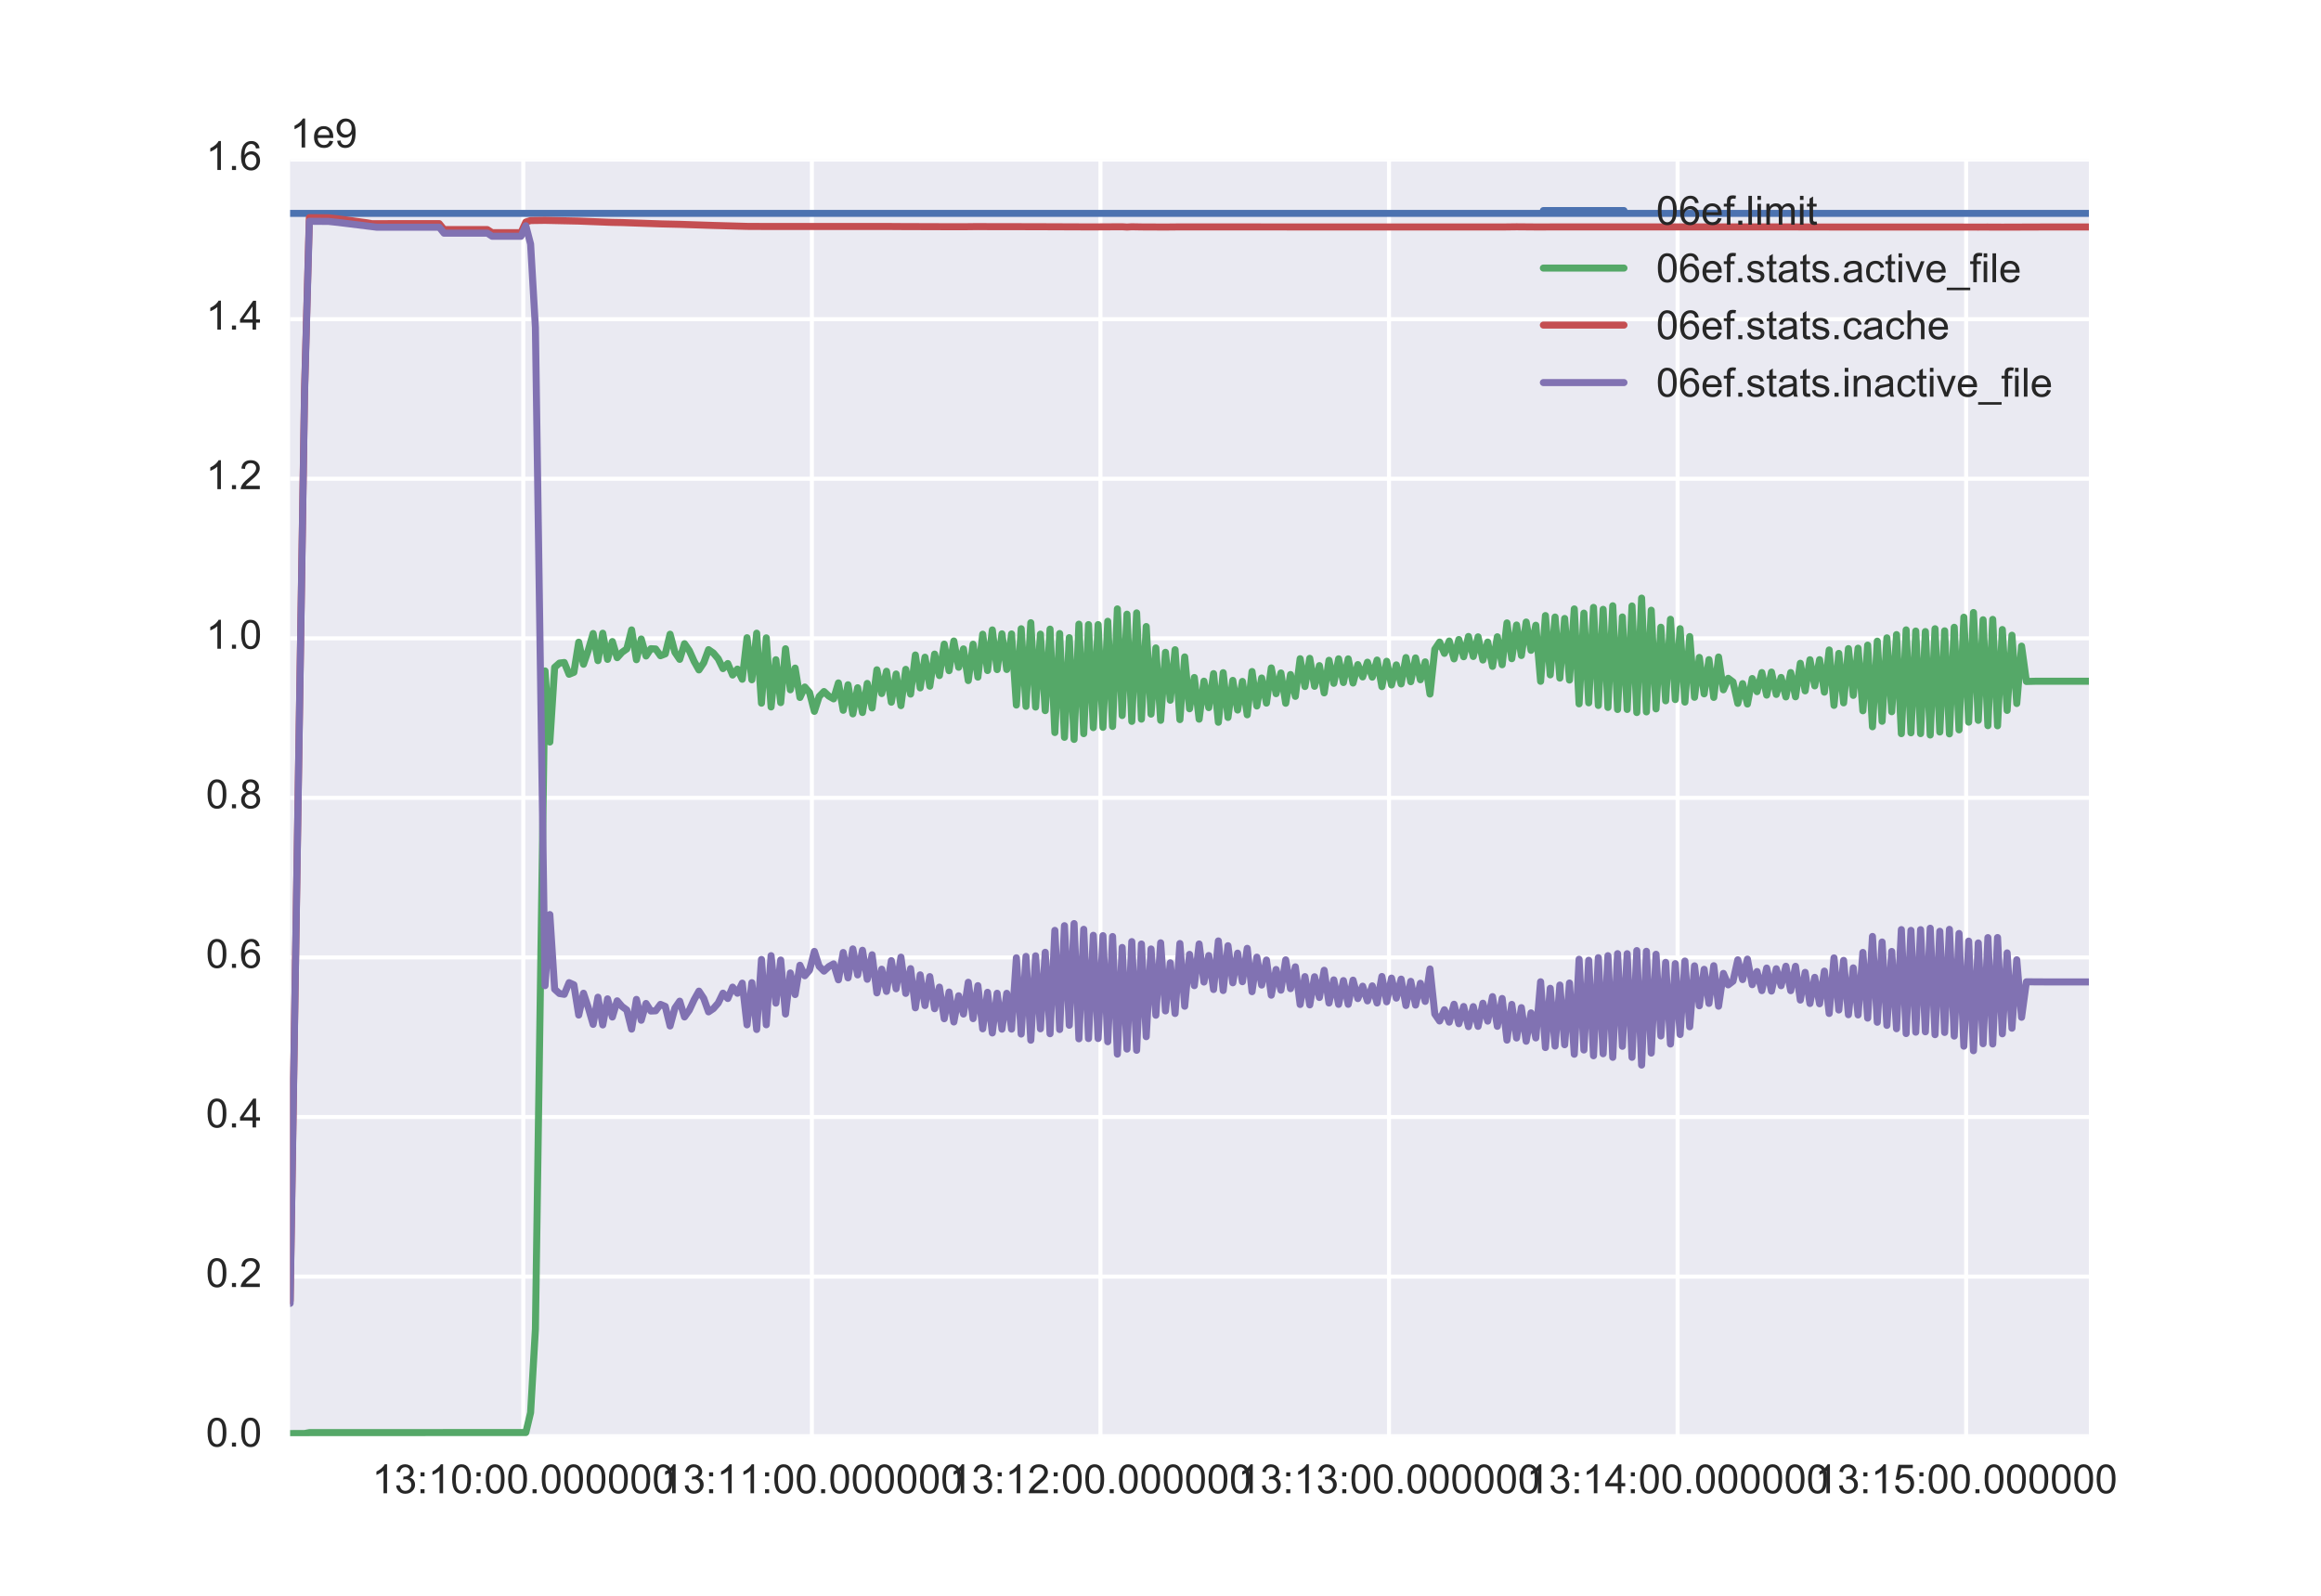 <?xml version="1.0" encoding="utf-8" standalone="no"?>
<!DOCTYPE svg PUBLIC "-//W3C//DTD SVG 1.1//EN"
  "http://www.w3.org/Graphics/SVG/1.1/DTD/svg11.dtd">
<!-- Created with matplotlib (http://matplotlib.org/) -->
<svg height="396pt" version="1.1" viewBox="0 0 576 396" width="576pt" xmlns="http://www.w3.org/2000/svg" xmlns:xlink="http://www.w3.org/1999/xlink">
 <defs>
  <style type="text/css">
*{stroke-linecap:butt;stroke-linejoin:round;stroke-miterlimit:100000;}
  </style>
 </defs>
 <g id="figure_1">
  <g id="patch_1">
   <path d="M 0 396 
L 576 396 
L 576 0 
L 0 0 
z
" style="fill:#ffffff;"/>
  </g>
  <g id="axes_1">
   <g id="patch_2">
    <path d="M 72 356.4 
L 518.4 356.4 
L 518.4 39.6 
L 72 39.6 
z
" style="fill:#eaeaf2;"/>
   </g>
   <g id="matplotlib.axis_1">
    <g id="xtick_1">
     <g id="line2d_1">
      <path clip-path="url(#p1fed82349c)" d="M 129.865 356.4 
L 129.865 39.6 
" style="fill:none;stroke:#ffffff;stroke-linecap:round;"/>
     </g>
     <g id="line2d_2">
      <defs>
       <path d="M 0 0 
L 0 0 
" id="m55f5eba842" style="stroke:#262626;"/>
      </defs>
      <g>
       <use style="fill:#262626;stroke:#262626;" x="129.865" xlink:href="#m55f5eba842" y="356.4"/>
      </g>
     </g>
     <g id="line2d_3">
      <g>
       <use style="fill:#262626;stroke:#262626;" x="129.865" xlink:href="#m55f5eba842" y="39.6"/>
      </g>
     </g>
     <g id="text_1">
      <!-- 13:10:00.000000 -->
      <defs>
       <path d="M 4.156 35.297 
Q 4.156 48 6.766 55.734 
Q 9.375 63.484 14.516 67.672 
Q 19.672 71.875 27.484 71.875 
Q 33.25 71.875 37.594 69.547 
Q 41.938 67.234 44.766 62.859 
Q 47.609 58.5 49.219 52.219 
Q 50.828 45.953 50.828 35.297 
Q 50.828 22.703 48.234 14.969 
Q 45.656 7.234 40.5 3 
Q 35.359 -1.219 27.484 -1.219 
Q 17.141 -1.219 11.234 6.203 
Q 4.156 15.141 4.156 35.297 
M 13.188 35.297 
Q 13.188 17.672 17.312 11.828 
Q 21.438 6 27.484 6 
Q 33.547 6 37.672 11.859 
Q 41.797 17.719 41.797 35.297 
Q 41.797 52.984 37.672 58.781 
Q 33.547 64.594 27.391 64.594 
Q 21.344 64.594 17.719 59.469 
Q 13.188 52.938 13.188 35.297 
" id="ArialMT-30"/>
       <path d="M 37.25 0 
L 28.469 0 
L 28.469 56 
Q 25.297 52.984 20.141 49.953 
Q 14.984 46.922 10.891 45.406 
L 10.891 53.906 
Q 18.266 57.375 23.781 62.297 
Q 29.297 67.234 31.594 71.875 
L 37.25 71.875 
z
" id="ArialMT-31"/>
       <path d="M 9.078 0 
L 9.078 10.016 
L 19.094 10.016 
L 19.094 0 
z
" id="ArialMT-2e"/>
       <path d="M 4.203 18.891 
L 12.984 20.062 
Q 14.5 12.594 18.141 9.297 
Q 21.781 6 27 6 
Q 33.203 6 37.469 10.297 
Q 41.75 14.594 41.75 20.953 
Q 41.75 27 37.797 30.922 
Q 33.844 34.859 27.734 34.859 
Q 25.25 34.859 21.531 33.891 
L 22.516 41.609 
Q 23.391 41.5 23.922 41.5 
Q 29.547 41.5 34.031 44.422 
Q 38.531 47.359 38.531 53.469 
Q 38.531 58.297 35.25 61.469 
Q 31.984 64.656 26.812 64.656 
Q 21.688 64.656 18.266 61.422 
Q 14.844 58.203 13.875 51.766 
L 5.078 53.328 
Q 6.688 62.156 12.391 67.016 
Q 18.109 71.875 26.609 71.875 
Q 32.469 71.875 37.391 69.359 
Q 42.328 66.844 44.938 62.5 
Q 47.562 58.156 47.562 53.266 
Q 47.562 48.641 45.062 44.828 
Q 42.578 41.016 37.703 38.766 
Q 44.047 37.312 47.562 32.688 
Q 51.078 28.078 51.078 21.141 
Q 51.078 11.766 44.234 5.25 
Q 37.406 -1.266 26.953 -1.266 
Q 17.531 -1.266 11.297 4.344 
Q 5.078 9.969 4.203 18.891 
" id="ArialMT-33"/>
       <path d="M 9.031 41.844 
L 9.031 51.859 
L 19.047 51.859 
L 19.047 41.844 
z
M 9.031 0 
L 9.031 10.016 
L 19.047 10.016 
L 19.047 0 
z
" id="ArialMT-3a"/>
      </defs>
      <g style="fill:#262626;" transform="translate(92.332 370.558)scale(0.1 -0.1)">
       <use xlink:href="#ArialMT-31"/>
       <use x="55.615" xlink:href="#ArialMT-33"/>
       <use x="111.23" xlink:href="#ArialMT-3a"/>
       <use x="139.014" xlink:href="#ArialMT-31"/>
       <use x="194.629" xlink:href="#ArialMT-30"/>
       <use x="250.244" xlink:href="#ArialMT-3a"/>
       <use x="278.027" xlink:href="#ArialMT-30"/>
       <use x="333.643" xlink:href="#ArialMT-30"/>
       <use x="389.258" xlink:href="#ArialMT-2e"/>
       <use x="417.041" xlink:href="#ArialMT-30"/>
       <use x="472.656" xlink:href="#ArialMT-30"/>
       <use x="528.271" xlink:href="#ArialMT-30"/>
       <use x="583.887" xlink:href="#ArialMT-30"/>
       <use x="639.502" xlink:href="#ArialMT-30"/>
       <use x="695.117" xlink:href="#ArialMT-30"/>
      </g>
     </g>
    </g>
    <g id="xtick_2">
     <g id="line2d_4">
      <path clip-path="url(#p1fed82349c)" d="M 201.48 356.4 
L 201.48 39.6 
" style="fill:none;stroke:#ffffff;stroke-linecap:round;"/>
     </g>
     <g id="line2d_5">
      <g>
       <use style="fill:#262626;stroke:#262626;" x="201.48" xlink:href="#m55f5eba842" y="356.4"/>
      </g>
     </g>
     <g id="line2d_6">
      <g>
       <use style="fill:#262626;stroke:#262626;" x="201.48" xlink:href="#m55f5eba842" y="39.6"/>
      </g>
     </g>
     <g id="text_2">
      <!-- 13:11:00.000000 -->
      <g style="fill:#262626;" transform="translate(163.952 370.558)scale(0.1 -0.1)">
       <use xlink:href="#ArialMT-31"/>
       <use x="55.615" xlink:href="#ArialMT-33"/>
       <use x="111.23" xlink:href="#ArialMT-3a"/>
       <use x="139.014" xlink:href="#ArialMT-31"/>
       <use x="194.52" xlink:href="#ArialMT-31"/>
       <use x="250.135" xlink:href="#ArialMT-3a"/>
       <use x="277.918" xlink:href="#ArialMT-30"/>
       <use x="333.533" xlink:href="#ArialMT-30"/>
       <use x="389.148" xlink:href="#ArialMT-2e"/>
       <use x="416.932" xlink:href="#ArialMT-30"/>
       <use x="472.547" xlink:href="#ArialMT-30"/>
       <use x="528.162" xlink:href="#ArialMT-30"/>
       <use x="583.777" xlink:href="#ArialMT-30"/>
       <use x="639.393" xlink:href="#ArialMT-30"/>
       <use x="695.008" xlink:href="#ArialMT-30"/>
      </g>
     </g>
    </g>
    <g id="xtick_3">
     <g id="line2d_7">
      <path clip-path="url(#p1fed82349c)" d="M 273.094 356.4 
L 273.094 39.6 
" style="fill:none;stroke:#ffffff;stroke-linecap:round;"/>
     </g>
     <g id="line2d_8">
      <g>
       <use style="fill:#262626;stroke:#262626;" x="273.094" xlink:href="#m55f5eba842" y="356.4"/>
      </g>
     </g>
     <g id="line2d_9">
      <g>
       <use style="fill:#262626;stroke:#262626;" x="273.094" xlink:href="#m55f5eba842" y="39.6"/>
      </g>
     </g>
     <g id="text_3">
      <!-- 13:12:00.000000 -->
      <defs>
       <path d="M 50.344 8.453 
L 50.344 0 
L 3.031 0 
Q 2.938 3.172 4.047 6.109 
Q 5.859 10.938 9.828 15.625 
Q 13.812 20.312 21.344 26.469 
Q 33.016 36.031 37.109 41.625 
Q 41.219 47.219 41.219 52.203 
Q 41.219 57.422 37.469 61 
Q 33.734 64.594 27.734 64.594 
Q 21.391 64.594 17.578 60.781 
Q 13.766 56.984 13.719 50.25 
L 4.688 51.172 
Q 5.609 61.281 11.656 66.578 
Q 17.719 71.875 27.938 71.875 
Q 38.234 71.875 44.234 66.156 
Q 50.25 60.453 50.25 52 
Q 50.25 47.703 48.484 43.547 
Q 46.734 39.406 42.656 34.812 
Q 38.578 30.219 29.109 22.219 
Q 21.188 15.578 18.938 13.203 
Q 16.703 10.844 15.234 8.453 
z
" id="ArialMT-32"/>
      </defs>
      <g style="fill:#262626;" transform="translate(235.562 370.558)scale(0.1 -0.1)">
       <use xlink:href="#ArialMT-31"/>
       <use x="55.615" xlink:href="#ArialMT-33"/>
       <use x="111.23" xlink:href="#ArialMT-3a"/>
       <use x="139.014" xlink:href="#ArialMT-31"/>
       <use x="194.629" xlink:href="#ArialMT-32"/>
       <use x="250.244" xlink:href="#ArialMT-3a"/>
       <use x="278.027" xlink:href="#ArialMT-30"/>
       <use x="333.643" xlink:href="#ArialMT-30"/>
       <use x="389.258" xlink:href="#ArialMT-2e"/>
       <use x="417.041" xlink:href="#ArialMT-30"/>
       <use x="472.656" xlink:href="#ArialMT-30"/>
       <use x="528.271" xlink:href="#ArialMT-30"/>
       <use x="583.887" xlink:href="#ArialMT-30"/>
       <use x="639.502" xlink:href="#ArialMT-30"/>
       <use x="695.117" xlink:href="#ArialMT-30"/>
      </g>
     </g>
    </g>
    <g id="xtick_4">
     <g id="line2d_10">
      <path clip-path="url(#p1fed82349c)" d="M 344.709 356.4 
L 344.709 39.6 
" style="fill:none;stroke:#ffffff;stroke-linecap:round;"/>
     </g>
     <g id="line2d_11">
      <g>
       <use style="fill:#262626;stroke:#262626;" x="344.709" xlink:href="#m55f5eba842" y="356.4"/>
      </g>
     </g>
     <g id="line2d_12">
      <g>
       <use style="fill:#262626;stroke:#262626;" x="344.709" xlink:href="#m55f5eba842" y="39.6"/>
      </g>
     </g>
     <g id="text_4">
      <!-- 13:13:00.000000 -->
      <g style="fill:#262626;" transform="translate(307.177 370.558)scale(0.1 -0.1)">
       <use xlink:href="#ArialMT-31"/>
       <use x="55.615" xlink:href="#ArialMT-33"/>
       <use x="111.23" xlink:href="#ArialMT-3a"/>
       <use x="139.014" xlink:href="#ArialMT-31"/>
       <use x="194.629" xlink:href="#ArialMT-33"/>
       <use x="250.244" xlink:href="#ArialMT-3a"/>
       <use x="278.027" xlink:href="#ArialMT-30"/>
       <use x="333.643" xlink:href="#ArialMT-30"/>
       <use x="389.258" xlink:href="#ArialMT-2e"/>
       <use x="417.041" xlink:href="#ArialMT-30"/>
       <use x="472.656" xlink:href="#ArialMT-30"/>
       <use x="528.271" xlink:href="#ArialMT-30"/>
       <use x="583.887" xlink:href="#ArialMT-30"/>
       <use x="639.502" xlink:href="#ArialMT-30"/>
       <use x="695.117" xlink:href="#ArialMT-30"/>
      </g>
     </g>
    </g>
    <g id="xtick_5">
     <g id="line2d_13">
      <path clip-path="url(#p1fed82349c)" d="M 416.324 356.4 
L 416.324 39.6 
" style="fill:none;stroke:#ffffff;stroke-linecap:round;"/>
     </g>
     <g id="line2d_14">
      <g>
       <use style="fill:#262626;stroke:#262626;" x="416.324" xlink:href="#m55f5eba842" y="356.4"/>
      </g>
     </g>
     <g id="line2d_15">
      <g>
       <use style="fill:#262626;stroke:#262626;" x="416.324" xlink:href="#m55f5eba842" y="39.6"/>
      </g>
     </g>
     <g id="text_5">
      <!-- 13:14:00.000000 -->
      <defs>
       <path d="M 32.328 0 
L 32.328 17.141 
L 1.266 17.141 
L 1.266 25.203 
L 33.938 71.578 
L 41.109 71.578 
L 41.109 25.203 
L 50.781 25.203 
L 50.781 17.141 
L 41.109 17.141 
L 41.109 0 
z
M 32.328 25.203 
L 32.328 57.469 
L 9.906 25.203 
z
" id="ArialMT-34"/>
      </defs>
      <g style="fill:#262626;" transform="translate(378.792 370.558)scale(0.1 -0.1)">
       <use xlink:href="#ArialMT-31"/>
       <use x="55.615" xlink:href="#ArialMT-33"/>
       <use x="111.23" xlink:href="#ArialMT-3a"/>
       <use x="139.014" xlink:href="#ArialMT-31"/>
       <use x="194.629" xlink:href="#ArialMT-34"/>
       <use x="250.244" xlink:href="#ArialMT-3a"/>
       <use x="278.027" xlink:href="#ArialMT-30"/>
       <use x="333.643" xlink:href="#ArialMT-30"/>
       <use x="389.258" xlink:href="#ArialMT-2e"/>
       <use x="417.041" xlink:href="#ArialMT-30"/>
       <use x="472.656" xlink:href="#ArialMT-30"/>
       <use x="528.271" xlink:href="#ArialMT-30"/>
       <use x="583.887" xlink:href="#ArialMT-30"/>
       <use x="639.502" xlink:href="#ArialMT-30"/>
       <use x="695.117" xlink:href="#ArialMT-30"/>
      </g>
     </g>
    </g>
    <g id="xtick_6">
     <g id="line2d_16">
      <path clip-path="url(#p1fed82349c)" d="M 487.939 356.4 
L 487.939 39.6 
" style="fill:none;stroke:#ffffff;stroke-linecap:round;"/>
     </g>
     <g id="line2d_17">
      <g>
       <use style="fill:#262626;stroke:#262626;" x="487.939" xlink:href="#m55f5eba842" y="356.4"/>
      </g>
     </g>
     <g id="line2d_18">
      <g>
       <use style="fill:#262626;stroke:#262626;" x="487.939" xlink:href="#m55f5eba842" y="39.6"/>
      </g>
     </g>
     <g id="text_6">
      <!-- 13:15:00.000000 -->
      <defs>
       <path d="M 4.156 18.75 
L 13.375 19.531 
Q 14.406 12.797 18.141 9.391 
Q 21.875 6 27.156 6 
Q 33.5 6 37.891 10.781 
Q 42.281 15.578 42.281 23.484 
Q 42.281 31 38.062 35.344 
Q 33.844 39.703 27 39.703 
Q 22.75 39.703 19.328 37.766 
Q 15.922 35.844 13.969 32.766 
L 5.719 33.844 
L 12.641 70.609 
L 48.25 70.609 
L 48.25 62.203 
L 19.672 62.203 
L 15.828 42.969 
Q 22.266 47.469 29.344 47.469 
Q 38.719 47.469 45.156 40.969 
Q 51.609 34.469 51.609 24.266 
Q 51.609 14.547 45.953 7.469 
Q 39.062 -1.219 27.156 -1.219 
Q 17.391 -1.219 11.203 4.25 
Q 5.031 9.719 4.156 18.75 
" id="ArialMT-35"/>
      </defs>
      <g style="fill:#262626;" transform="translate(450.407 370.558)scale(0.1 -0.1)">
       <use xlink:href="#ArialMT-31"/>
       <use x="55.615" xlink:href="#ArialMT-33"/>
       <use x="111.23" xlink:href="#ArialMT-3a"/>
       <use x="139.014" xlink:href="#ArialMT-31"/>
       <use x="194.629" xlink:href="#ArialMT-35"/>
       <use x="250.244" xlink:href="#ArialMT-3a"/>
       <use x="278.027" xlink:href="#ArialMT-30"/>
       <use x="333.643" xlink:href="#ArialMT-30"/>
       <use x="389.258" xlink:href="#ArialMT-2e"/>
       <use x="417.041" xlink:href="#ArialMT-30"/>
       <use x="472.656" xlink:href="#ArialMT-30"/>
       <use x="528.271" xlink:href="#ArialMT-30"/>
       <use x="583.887" xlink:href="#ArialMT-30"/>
       <use x="639.502" xlink:href="#ArialMT-30"/>
       <use x="695.117" xlink:href="#ArialMT-30"/>
      </g>
     </g>
    </g>
   </g>
   <g id="matplotlib.axis_2">
    <g id="ytick_1">
     <g id="line2d_19">
      <path clip-path="url(#p1fed82349c)" d="M 72 356.4 
L 518.4 356.4 
" style="fill:none;stroke:#ffffff;stroke-linecap:round;"/>
     </g>
     <g id="line2d_20">
      <g>
       <use style="fill:#262626;stroke:#262626;" x="72.0" xlink:href="#m55f5eba842" y="356.4"/>
      </g>
     </g>
     <g id="line2d_21">
      <g>
       <use style="fill:#262626;stroke:#262626;" x="518.4" xlink:href="#m55f5eba842" y="356.4"/>
      </g>
     </g>
     <g id="text_7">
      <!-- 0.0 -->
      <g style="fill:#262626;" transform="translate(51.1 358.985)scale(0.1 -0.1)">
       <use xlink:href="#ArialMT-30"/>
       <use x="55.615" xlink:href="#ArialMT-2e"/>
       <use x="83.398" xlink:href="#ArialMT-30"/>
      </g>
     </g>
    </g>
    <g id="ytick_2">
     <g id="line2d_22">
      <path clip-path="url(#p1fed82349c)" d="M 72 316.8 
L 518.4 316.8 
" style="fill:none;stroke:#ffffff;stroke-linecap:round;"/>
     </g>
     <g id="line2d_23">
      <g>
       <use style="fill:#262626;stroke:#262626;" x="72.0" xlink:href="#m55f5eba842" y="316.8"/>
      </g>
     </g>
     <g id="line2d_24">
      <g>
       <use style="fill:#262626;stroke:#262626;" x="518.4" xlink:href="#m55f5eba842" y="316.8"/>
      </g>
     </g>
     <g id="text_8">
      <!-- 0.2 -->
      <g style="fill:#262626;" transform="translate(51.1 319.385)scale(0.1 -0.1)">
       <use xlink:href="#ArialMT-30"/>
       <use x="55.615" xlink:href="#ArialMT-2e"/>
       <use x="83.398" xlink:href="#ArialMT-32"/>
      </g>
     </g>
    </g>
    <g id="ytick_3">
     <g id="line2d_25">
      <path clip-path="url(#p1fed82349c)" d="M 72 277.2 
L 518.4 277.2 
" style="fill:none;stroke:#ffffff;stroke-linecap:round;"/>
     </g>
     <g id="line2d_26">
      <g>
       <use style="fill:#262626;stroke:#262626;" x="72.0" xlink:href="#m55f5eba842" y="277.2"/>
      </g>
     </g>
     <g id="line2d_27">
      <g>
       <use style="fill:#262626;stroke:#262626;" x="518.4" xlink:href="#m55f5eba842" y="277.2"/>
      </g>
     </g>
     <g id="text_9">
      <!-- 0.4 -->
      <g style="fill:#262626;" transform="translate(51.1 279.785)scale(0.1 -0.1)">
       <use xlink:href="#ArialMT-30"/>
       <use x="55.615" xlink:href="#ArialMT-2e"/>
       <use x="83.398" xlink:href="#ArialMT-34"/>
      </g>
     </g>
    </g>
    <g id="ytick_4">
     <g id="line2d_28">
      <path clip-path="url(#p1fed82349c)" d="M 72 237.6 
L 518.4 237.6 
" style="fill:none;stroke:#ffffff;stroke-linecap:round;"/>
     </g>
     <g id="line2d_29">
      <g>
       <use style="fill:#262626;stroke:#262626;" x="72.0" xlink:href="#m55f5eba842" y="237.6"/>
      </g>
     </g>
     <g id="line2d_30">
      <g>
       <use style="fill:#262626;stroke:#262626;" x="518.4" xlink:href="#m55f5eba842" y="237.6"/>
      </g>
     </g>
     <g id="text_10">
      <!-- 0.6 -->
      <defs>
       <path d="M 49.75 54.047 
L 41.016 53.375 
Q 39.844 58.547 37.703 60.891 
Q 34.125 64.656 28.906 64.656 
Q 24.703 64.656 21.531 62.312 
Q 17.391 59.281 14.984 53.469 
Q 12.594 47.656 12.5 36.922 
Q 15.672 41.75 20.266 44.094 
Q 24.859 46.438 29.891 46.438 
Q 38.672 46.438 44.844 39.969 
Q 51.031 33.5 51.031 23.25 
Q 51.031 16.5 48.125 10.719 
Q 45.219 4.938 40.141 1.859 
Q 35.062 -1.219 28.609 -1.219 
Q 17.625 -1.219 10.688 6.859 
Q 3.766 14.938 3.766 33.5 
Q 3.766 54.25 11.422 63.672 
Q 18.109 71.875 29.438 71.875 
Q 37.891 71.875 43.281 67.141 
Q 48.688 62.406 49.75 54.047 
M 13.875 23.188 
Q 13.875 18.656 15.797 14.5 
Q 17.719 10.359 21.188 8.172 
Q 24.656 6 28.469 6 
Q 34.031 6 38.031 10.484 
Q 42.047 14.984 42.047 22.703 
Q 42.047 30.125 38.078 34.391 
Q 34.125 38.672 28.125 38.672 
Q 22.172 38.672 18.016 34.391 
Q 13.875 30.125 13.875 23.188 
" id="ArialMT-36"/>
      </defs>
      <g style="fill:#262626;" transform="translate(51.1 240.185)scale(0.1 -0.1)">
       <use xlink:href="#ArialMT-30"/>
       <use x="55.615" xlink:href="#ArialMT-2e"/>
       <use x="83.398" xlink:href="#ArialMT-36"/>
      </g>
     </g>
    </g>
    <g id="ytick_5">
     <g id="line2d_31">
      <path clip-path="url(#p1fed82349c)" d="M 72 198 
L 518.4 198 
" style="fill:none;stroke:#ffffff;stroke-linecap:round;"/>
     </g>
     <g id="line2d_32">
      <g>
       <use style="fill:#262626;stroke:#262626;" x="72.0" xlink:href="#m55f5eba842" y="198.0"/>
      </g>
     </g>
     <g id="line2d_33">
      <g>
       <use style="fill:#262626;stroke:#262626;" x="518.4" xlink:href="#m55f5eba842" y="198.0"/>
      </g>
     </g>
     <g id="text_11">
      <!-- 0.8 -->
      <defs>
       <path d="M 17.672 38.812 
Q 12.203 40.828 9.562 44.531 
Q 6.938 48.25 6.938 53.422 
Q 6.938 61.234 12.547 66.547 
Q 18.172 71.875 27.484 71.875 
Q 36.859 71.875 42.578 66.422 
Q 48.297 60.984 48.297 53.172 
Q 48.297 48.188 45.672 44.5 
Q 43.062 40.828 37.75 38.812 
Q 44.344 36.672 47.781 31.875 
Q 51.219 27.094 51.219 20.453 
Q 51.219 11.281 44.719 5.031 
Q 38.234 -1.219 27.641 -1.219 
Q 17.047 -1.219 10.547 5.047 
Q 4.047 11.328 4.047 20.703 
Q 4.047 27.688 7.594 32.391 
Q 11.141 37.109 17.672 38.812 
M 15.922 53.719 
Q 15.922 48.641 19.188 45.406 
Q 22.469 42.188 27.688 42.188 
Q 32.766 42.188 36.016 45.375 
Q 39.266 48.578 39.266 53.219 
Q 39.266 58.062 35.906 61.359 
Q 32.562 64.656 27.594 64.656 
Q 22.562 64.656 19.234 61.422 
Q 15.922 58.203 15.922 53.719 
M 13.094 20.656 
Q 13.094 16.891 14.875 13.375 
Q 16.656 9.859 20.172 7.922 
Q 23.688 6 27.734 6 
Q 34.031 6 38.125 10.047 
Q 42.234 14.109 42.234 20.359 
Q 42.234 26.703 38.016 30.859 
Q 33.797 35.016 27.438 35.016 
Q 21.234 35.016 17.156 30.906 
Q 13.094 26.812 13.094 20.656 
" id="ArialMT-38"/>
      </defs>
      <g style="fill:#262626;" transform="translate(51.1 200.585)scale(0.1 -0.1)">
       <use xlink:href="#ArialMT-30"/>
       <use x="55.615" xlink:href="#ArialMT-2e"/>
       <use x="83.398" xlink:href="#ArialMT-38"/>
      </g>
     </g>
    </g>
    <g id="ytick_6">
     <g id="line2d_34">
      <path clip-path="url(#p1fed82349c)" d="M 72 158.4 
L 518.4 158.4 
" style="fill:none;stroke:#ffffff;stroke-linecap:round;"/>
     </g>
     <g id="line2d_35">
      <g>
       <use style="fill:#262626;stroke:#262626;" x="72.0" xlink:href="#m55f5eba842" y="158.4"/>
      </g>
     </g>
     <g id="line2d_36">
      <g>
       <use style="fill:#262626;stroke:#262626;" x="518.4" xlink:href="#m55f5eba842" y="158.4"/>
      </g>
     </g>
     <g id="text_12">
      <!-- 1.0 -->
      <g style="fill:#262626;" transform="translate(51.1 160.985)scale(0.1 -0.1)">
       <use xlink:href="#ArialMT-31"/>
       <use x="55.615" xlink:href="#ArialMT-2e"/>
       <use x="83.398" xlink:href="#ArialMT-30"/>
      </g>
     </g>
    </g>
    <g id="ytick_7">
     <g id="line2d_37">
      <path clip-path="url(#p1fed82349c)" d="M 72 118.8 
L 518.4 118.8 
" style="fill:none;stroke:#ffffff;stroke-linecap:round;"/>
     </g>
     <g id="line2d_38">
      <g>
       <use style="fill:#262626;stroke:#262626;" x="72.0" xlink:href="#m55f5eba842" y="118.8"/>
      </g>
     </g>
     <g id="line2d_39">
      <g>
       <use style="fill:#262626;stroke:#262626;" x="518.4" xlink:href="#m55f5eba842" y="118.8"/>
      </g>
     </g>
     <g id="text_13">
      <!-- 1.2 -->
      <g style="fill:#262626;" transform="translate(51.1 121.385)scale(0.1 -0.1)">
       <use xlink:href="#ArialMT-31"/>
       <use x="55.615" xlink:href="#ArialMT-2e"/>
       <use x="83.398" xlink:href="#ArialMT-32"/>
      </g>
     </g>
    </g>
    <g id="ytick_8">
     <g id="line2d_40">
      <path clip-path="url(#p1fed82349c)" d="M 72 79.2 
L 518.4 79.2 
" style="fill:none;stroke:#ffffff;stroke-linecap:round;"/>
     </g>
     <g id="line2d_41">
      <g>
       <use style="fill:#262626;stroke:#262626;" x="72.0" xlink:href="#m55f5eba842" y="79.2"/>
      </g>
     </g>
     <g id="line2d_42">
      <g>
       <use style="fill:#262626;stroke:#262626;" x="518.4" xlink:href="#m55f5eba842" y="79.2"/>
      </g>
     </g>
     <g id="text_14">
      <!-- 1.4 -->
      <g style="fill:#262626;" transform="translate(51.1 81.785)scale(0.1 -0.1)">
       <use xlink:href="#ArialMT-31"/>
       <use x="55.615" xlink:href="#ArialMT-2e"/>
       <use x="83.398" xlink:href="#ArialMT-34"/>
      </g>
     </g>
    </g>
    <g id="ytick_9">
     <g id="line2d_43">
      <path clip-path="url(#p1fed82349c)" d="M 72 39.6 
L 518.4 39.6 
" style="fill:none;stroke:#ffffff;stroke-linecap:round;"/>
     </g>
     <g id="line2d_44">
      <g>
       <use style="fill:#262626;stroke:#262626;" x="72.0" xlink:href="#m55f5eba842" y="39.6"/>
      </g>
     </g>
     <g id="line2d_45">
      <g>
       <use style="fill:#262626;stroke:#262626;" x="518.4" xlink:href="#m55f5eba842" y="39.6"/>
      </g>
     </g>
     <g id="text_15">
      <!-- 1.6 -->
      <g style="fill:#262626;" transform="translate(51.1 42.185)scale(0.1 -0.1)">
       <use xlink:href="#ArialMT-31"/>
       <use x="55.615" xlink:href="#ArialMT-2e"/>
       <use x="83.398" xlink:href="#ArialMT-36"/>
      </g>
     </g>
    </g>
    <g id="text_16">
     <!-- 1e9 -->
     <defs>
      <path d="M 5.469 16.547 
L 13.922 17.328 
Q 14.984 11.375 18.016 8.688 
Q 21.047 6 25.781 6 
Q 29.828 6 32.875 7.859 
Q 35.938 9.719 37.891 12.812 
Q 39.844 15.922 41.156 21.188 
Q 42.484 26.469 42.484 31.938 
Q 42.484 32.516 42.438 33.688 
Q 39.797 29.5 35.234 26.875 
Q 30.672 24.266 25.344 24.266 
Q 16.453 24.266 10.297 30.703 
Q 4.156 37.156 4.156 47.703 
Q 4.156 58.594 10.578 65.234 
Q 17 71.875 26.656 71.875 
Q 33.641 71.875 39.422 68.109 
Q 45.219 64.359 48.219 57.391 
Q 51.219 50.438 51.219 37.25 
Q 51.219 23.531 48.234 15.406 
Q 45.266 7.281 39.375 3.031 
Q 33.5 -1.219 25.594 -1.219 
Q 17.188 -1.219 11.859 3.438 
Q 6.547 8.109 5.469 16.547 
M 41.453 48.141 
Q 41.453 55.719 37.422 60.156 
Q 33.406 64.594 27.734 64.594 
Q 21.875 64.594 17.531 59.812 
Q 13.188 55.031 13.188 47.406 
Q 13.188 40.578 17.312 36.297 
Q 21.438 32.031 27.484 32.031 
Q 33.594 32.031 37.516 36.297 
Q 41.453 40.578 41.453 48.141 
" id="ArialMT-39"/>
      <path d="M 42.094 16.703 
L 51.172 15.578 
Q 49.031 7.625 43.219 3.219 
Q 37.406 -1.172 28.375 -1.172 
Q 17 -1.172 10.328 5.828 
Q 3.656 12.844 3.656 25.484 
Q 3.656 38.578 10.391 45.797 
Q 17.141 53.031 27.875 53.031 
Q 38.281 53.031 44.875 45.953 
Q 51.469 38.875 51.469 26.031 
Q 51.469 25.25 51.422 23.688 
L 12.75 23.688 
Q 13.234 15.141 17.578 10.594 
Q 21.922 6.062 28.422 6.062 
Q 33.25 6.062 36.672 8.594 
Q 40.094 11.141 42.094 16.703 
M 13.234 30.906 
L 42.188 30.906 
Q 41.609 37.453 38.875 40.719 
Q 34.672 45.797 27.984 45.797 
Q 21.922 45.797 17.797 41.75 
Q 13.672 37.703 13.234 30.906 
" id="ArialMT-65"/>
     </defs>
     <g style="fill:#262626;" transform="translate(72.0 36.6)scale(0.1 -0.1)">
      <use xlink:href="#ArialMT-31"/>
      <use x="55.615" xlink:href="#ArialMT-65"/>
      <use x="111.23" xlink:href="#ArialMT-39"/>
     </g>
    </g>
   </g>
   <g id="line2d_46">
    <path clip-path="url(#p1fed82349c)" d="M 72 52.953 
L 518.4 52.953 
L 518.4 52.953 
" style="fill:none;stroke:#4c72b0;stroke-linecap:round;stroke-width:1.75;"/>
   </g>
   <g id="line2d_47">
    <path clip-path="url(#p1fed82349c)" d="M 72 355.746 
L 75.581 355.739 
L 76.774 355.51 
L 130.491 355.492 
L 131.679 350.556 
L 132.873 329.788 
L 135.26 166.494 
L 136.454 184.139 
L 137.647 165.608 
L 138.841 164.55 
L 140.034 164.402 
L 141.228 167.327 
L 142.421 166.841 
L 143.621 159.366 
L 144.809 164.841 
L 146.002 161.329 
L 147.196 157.21 
L 148.389 163.945 
L 149.583 157.137 
L 150.777 163.632 
L 151.97 159.209 
L 153.164 163.208 
L 154.357 161.875 
L 155.551 161.031 
L 156.744 156.314 
L 157.944 163.712 
L 159.132 158.573 
L 160.325 162.795 
L 161.519 160.98 
L 162.712 161.047 
L 163.906 162.725 
L 165.099 162.265 
L 166.293 157.384 
L 167.487 161.855 
L 168.68 163.625 
L 169.874 159.737 
L 171.067 161.453 
L 172.261 164.123 
L 173.455 166.249 
L 174.649 164.468 
L 175.842 161.215 
L 177.035 162.054 
L 178.235 163.481 
L 179.422 165.924 
L 180.616 164.654 
L 181.81 167.515 
L 183.003 166.042 
L 184.203 168.562 
L 185.39 158.255 
L 186.584 168.692 
L 187.784 157.131 
L 188.971 174.501 
L 190.165 158.286 
L 191.358 175.441 
L 192.552 163.714 
L 193.745 174.363 
L 194.939 160.993 
L 196.133 171.177 
L 197.326 165.792 
L 198.52 173.083 
L 199.719 170.488 
L 200.907 171.859 
L 202.101 176.528 
L 203.294 172.83 
L 204.488 171.609 
L 205.681 172.736 
L 206.875 173.431 
L 208.068 169.473 
L 209.262 176.266 
L 210.456 169.931 
L 211.649 177.157 
L 212.843 170.666 
L 214.036 176.818 
L 215.23 169.597 
L 216.424 175.69 
L 217.617 166.214 
L 218.811 172.11 
L 220.004 166.583 
L 221.198 174.26 
L 222.391 167.257 
L 223.585 175.106 
L 224.779 166.103 
L 225.978 172.251 
L 227.166 162.541 
L 228.359 170.708 
L 229.553 163.091 
L 230.746 170.282 
L 231.94 162.314 
L 233.134 167.643 
L 234.327 159.841 
L 235.527 166.439 
L 236.714 159.069 
L 237.908 165.591 
L 239.102 161.031 
L 240.295 168.887 
L 241.489 159.864 
L 242.682 168.035 
L 243.876 157.384 
L 245.075 166.399 
L 246.263 156.319 
L 247.457 166.165 
L 248.65 157.289 
L 249.844 166.136 
L 251.037 157.315 
L 252.231 174.964 
L 253.425 156.026 
L 254.618 175.301 
L 255.812 154.533 
L 257.005 175.463 
L 258.199 157.362 
L 259.393 176.347 
L 260.586 156.126 
L 261.78 181.783 
L 262.973 157.217 
L 264.167 182.972 
L 265.36 158.239 
L 266.554 183.49 
L 267.748 154.889 
L 268.947 182.063 
L 270.135 154.999 
L 271.328 180.572 
L 272.522 154.995 
L 273.718 180.495 
L 274.909 154.175 
L 276.103 180.275 
L 277.296 151.105 
L 278.49 177.557 
L 279.683 152.412 
L 280.877 179.016 
L 282.078 152.096 
L 283.264 178.463 
L 284.458 155.477 
L 285.651 177.218 
L 286.845 160.789 
L 288.038 178.754 
L 289.232 161.875 
L 290.426 173.768 
L 291.619 161.232 
L 292.813 178.574 
L 294.006 163.018 
L 295.206 175.89 
L 296.393 168.125 
L 297.587 178.468 
L 298.781 169.037 
L 299.974 175.604 
L 301.168 167.165 
L 302.361 179.237 
L 303.555 166.929 
L 304.749 178.041 
L 305.942 168.841 
L 307.136 176.205 
L 308.329 169.099 
L 309.523 177.387 
L 310.717 166.644 
L 311.91 175.2 
L 313.104 168.249 
L 314.297 174.487 
L 315.491 165.75 
L 316.684 172.143 
L 317.884 167 
L 319.072 174.519 
L 320.265 167.391 
L 321.465 172.805 
L 322.652 163.464 
L 323.846 170.365 
L 325.04 163.374 
L 326.233 170.307 
L 327.433 165.179 
L 328.62 171.941 
L 329.814 163.858 
L 331.007 169.575 
L 332.201 163.491 
L 333.395 169.377 
L 334.588 163.506 
L 335.782 169.5 
L 336.975 164.923 
L 338.169 167.989 
L 339.362 164.327 
L 340.556 168.043 
L 341.75 163.794 
L 342.943 170.39 
L 344.137 164.101 
L 345.33 169.982 
L 346.524 164.996 
L 347.718 169.72 
L 348.911 163.178 
L 350.105 169.177 
L 351.298 163.268 
L 352.498 168.685 
L 353.692 164.241 
L 354.879 172.235 
L 356.073 161.118 
L 357.266 159.337 
L 358.46 162.141 
L 359.653 159.077 
L 360.847 163.508 
L 362.041 158.692 
L 363.234 162.979 
L 364.428 157.941 
L 365.621 162.911 
L 366.815 158.036 
L 368.009 163.792 
L 369.202 159.331 
L 370.396 165.371 
L 371.589 158.019 
L 372.789 164.958 
L 373.982 154.58 
L 375.176 163.463 
L 376.364 155.095 
L 377.557 162.67 
L 378.751 154.36 
L 379.953 161.381 
L 381.138 155.155 
L 382.331 169.075 
L 383.525 152.757 
L 384.719 167.474 
L 385.918 153.122 
L 387.106 168.274 
L 388.299 153.477 
L 389.493 168.762 
L 390.687 151.109 
L 391.88 174.664 
L 393.074 152.152 
L 394.267 174.413 
L 395.461 150.731 
L 396.654 175.066 
L 397.848 151.208 
L 399.042 175.553 
L 400.235 150.328 
L 401.429 176.065 
L 402.622 153.101 
L 403.816 176.055 
L 405.01 150.376 
L 406.203 176.823 
L 407.397 148.426 
L 408.59 176.66 
L 409.784 151.432 
L 410.977 175.912 
L 412.171 155.646 
L 413.365 173.913 
L 414.558 153.68 
L 415.752 173.605 
L 416.945 156.015 
L 418.139 174.23 
L 419.333 157.966 
L 420.526 173.038 
L 421.72 163.142 
L 422.913 172.19 
L 424.107 163.696 
L 425.3 173.065 
L 426.494 163.04 
L 427.688 171.179 
L 428.881 168.323 
L 430.075 169.23 
L 431.268 174.544 
L 432.462 169.648 
L 433.656 174.713 
L 434.849 168.379 
L 436.043 171.639 
L 437.236 166.901 
L 438.436 172.503 
L 439.623 166.78 
L 440.817 172.327 
L 442.011 168.114 
L 443.204 172.948 
L 444.398 166.9 
L 445.591 172.917 
L 446.785 164.593 
L 447.979 171.443 
L 449.172 163.713 
L 450.366 170.205 
L 451.559 163.696 
L 452.753 171.759 
L 453.946 161.291 
L 455.14 175.042 
L 456.334 162.14 
L 457.527 174.42 
L 458.721 160.96 
L 459.921 172.562 
L 461.114 160.856 
L 462.308 176.389 
L 463.495 160.092 
L 464.689 180.353 
L 465.882 159.112 
L 467.076 178.993 
L 468.269 158.285 
L 469.463 176.624 
L 470.657 157.482 
L 471.856 182.065 
L 473.044 156.306 
L 474.237 181.855 
L 475.431 156.598 
L 476.625 182.052 
L 477.818 156.723 
L 479.018 182.402 
L 480.211 156.027 
L 481.399 181.658 
L 482.599 156.543 
L 483.786 182.122 
L 484.98 155.664 
L 486.173 181.124 
L 487.367 153.166 
L 488.56 179.208 
L 489.754 151.999 
L 490.947 178.762 
L 492.141 153.798 
L 493.335 180.082 
L 494.528 153.706 
L 495.728 180.112 
L 496.915 156.225 
L 498.109 176.291 
L 499.303 157.639 
L 500.496 174.579 
L 501.69 160.34 
L 502.889 169.114 
L 505.271 169.052 
L 518.4 169.052 
L 518.4 169.052 
" style="fill:none;stroke:#55a868;stroke-linecap:round;stroke-width:1.75;"/>
   </g>
   <g id="line2d_48">
    <path clip-path="url(#p1fed82349c)" d="M 72 322.779 
L 75.581 96.866 
L 76.774 54.012 
L 81.549 54.052 
L 83.936 54.307 
L 91.097 55.294 
L 92.291 55.511 
L 100.646 55.493 
L 109.001 55.493 
L 110.195 56.975 
L 120.943 56.975 
L 122.13 57.741 
L 129.292 57.741 
L 130.491 55.111 
L 131.679 54.731 
L 135.26 54.682 
L 143.621 54.862 
L 151.97 55.189 
L 154.357 55.229 
L 163.906 55.559 
L 168.68 55.67 
L 177.035 55.946 
L 185.39 56.179 
L 188.971 56.196 
L 220.004 56.2 
L 223.585 56.226 
L 236.714 56.267 
L 239.102 56.269 
L 242.682 56.226 
L 245.075 56.242 
L 257.005 56.261 
L 270.135 56.31 
L 272.522 56.304 
L 278.49 56.272 
L 279.683 56.345 
L 280.877 56.274 
L 283.264 56.317 
L 289.232 56.343 
L 292.813 56.307 
L 308.329 56.316 
L 372.789 56.33 
L 376.364 56.284 
L 381.138 56.322 
L 387.106 56.313 
L 395.461 56.316 
L 445.591 56.313 
L 447.979 56.331 
L 490.947 56.349 
L 493.335 56.347 
L 496.915 56.364 
L 510.045 56.319 
L 518.4 56.319 
L 518.4 56.319 
" style="fill:none;stroke:#c44e52;stroke-linecap:round;stroke-width:1.75;"/>
   </g>
   <g id="line2d_49">
    <path clip-path="url(#p1fed82349c)" d="M 72 323.443 
L 75.581 97.53 
L 76.774 54.913 
L 81.549 54.948 
L 83.936 55.201 
L 93.484 56.382 
L 109.001 56.382 
L 110.195 57.864 
L 120.943 57.864 
L 122.13 58.63 
L 129.292 58.63 
L 130.491 56.019 
L 131.679 60.575 
L 132.873 81.302 
L 135.26 244.598 
L 136.454 226.957 
L 137.647 245.474 
L 138.841 246.552 
L 140.034 246.749 
L 141.228 243.851 
L 142.421 244.386 
L 143.621 251.896 
L 144.809 246.478 
L 146.002 250.072 
L 147.196 254.205 
L 148.389 247.465 
L 149.583 254.343 
L 150.777 247.873 
L 151.97 252.382 
L 153.164 248.361 
L 154.357 249.758 
L 155.551 250.638 
L 156.744 255.383 
L 157.944 248.004 
L 159.132 253.186 
L 160.325 249.016 
L 161.519 250.897 
L 162.712 250.838 
L 163.906 249.241 
L 165.099 249.746 
L 166.293 254.601 
L 167.487 250.177 
L 168.68 248.445 
L 169.874 252.365 
L 171.067 250.684 
L 172.261 248.091 
L 173.455 245.954 
L 174.649 247.765 
L 175.842 251.104 
L 177.035 250.292 
L 178.235 248.912 
L 179.422 246.459 
L 180.616 247.789 
L 181.81 244.959 
L 183.003 246.481 
L 184.203 243.968 
L 185.39 254.326 
L 186.584 243.858 
L 187.784 255.473 
L 188.971 238.096 
L 190.165 254.307 
L 191.358 237.153 
L 192.552 248.937 
L 193.745 238.238 
L 194.939 251.64 
L 196.133 241.444 
L 197.326 246.806 
L 198.52 239.531 
L 199.719 242.141 
L 200.907 240.749 
L 202.101 236.097 
L 203.294 239.798 
L 204.488 240.991 
L 205.681 239.868 
L 206.875 239.194 
L 208.068 243.153 
L 209.262 236.364 
L 210.456 242.662 
L 211.649 235.48 
L 212.843 241.932 
L 214.036 235.814 
L 215.23 243.018 
L 216.424 236.934 
L 217.617 246.392 
L 218.811 240.513 
L 220.004 246.019 
L 221.198 238.391 
L 222.391 245.373 
L 223.585 237.521 
L 224.779 246.522 
L 225.978 240.373 
L 227.166 250.096 
L 228.359 241.916 
L 229.553 249.533 
L 230.746 242.353 
L 231.94 250.321 
L 233.134 244.959 
L 234.327 252.81 
L 235.527 246.18 
L 236.714 253.609 
L 237.908 247.106 
L 239.102 251.643 
L 240.295 243.754 
L 241.489 252.784 
L 242.682 244.593 
L 243.876 255.312 
L 245.075 246.245 
L 246.263 256.339 
L 247.457 246.484 
L 248.65 255.395 
L 249.844 246.495 
L 251.037 255.382 
L 252.231 237.68 
L 253.425 256.609 
L 254.618 237.34 
L 255.812 258.134 
L 257.005 237.198 
L 258.199 255.309 
L 259.393 236.315 
L 260.586 256.528 
L 261.78 230.88 
L 262.973 255.48 
L 264.167 229.716 
L 265.36 254.425 
L 266.554 229.19 
L 267.748 257.785 
L 268.947 230.613 
L 270.135 257.722 
L 271.328 232.102 
L 272.522 257.712 
L 273.718 232.188 
L 274.909 258.513 
L 276.103 232.407 
L 277.296 261.585 
L 278.49 235.116 
L 279.683 260.339 
L 280.877 233.664 
L 282.078 260.639 
L 283.264 234.259 
L 284.458 257.263 
L 285.651 235.494 
L 286.845 251.934 
L 288.038 233.964 
L 289.232 250.868 
L 290.426 238.93 
L 291.619 251.503 
L 292.813 234.138 
L 294.006 249.704 
L 295.206 236.832 
L 296.393 244.596 
L 297.587 234.248 
L 298.781 243.702 
L 299.974 237.119 
L 301.168 245.553 
L 302.361 233.497 
L 303.555 245.804 
L 304.749 234.682 
L 305.942 243.895 
L 307.136 236.525 
L 308.329 243.619 
L 309.523 235.334 
L 310.717 246.09 
L 311.91 237.519 
L 313.104 244.448 
L 314.297 238.239 
L 315.491 246.962 
L 316.684 240.585 
L 317.884 245.721 
L 319.072 238.191 
L 320.265 245.34 
L 321.465 239.927 
L 322.652 249.27 
L 323.846 242.355 
L 325.04 249.37 
L 326.233 242.389 
L 327.433 247.535 
L 328.62 240.779 
L 329.814 248.906 
L 331.007 243.162 
L 332.201 249.241 
L 333.395 243.34 
L 334.588 249.231 
L 335.782 243.23 
L 336.975 247.81 
L 338.169 244.731 
L 339.362 248.379 
L 340.556 244.65 
L 341.75 248.9 
L 342.943 242.322 
L 344.137 248.605 
L 345.33 242.723 
L 346.524 247.692 
L 347.718 242.974 
L 348.911 249.526 
L 350.105 243.526 
L 351.298 249.421 
L 352.498 244.006 
L 353.692 248.509 
L 354.879 240.457 
L 356.073 251.627 
L 357.266 253.366 
L 358.46 250.574 
L 359.653 253.652 
L 360.847 249.208 
L 362.041 254.042 
L 363.234 249.771 
L 364.428 254.766 
L 365.621 249.802 
L 366.815 254.702 
L 368.009 248.954 
L 369.202 253.4 
L 370.396 247.319 
L 371.589 254.691 
L 372.789 247.778 
L 373.982 258.117 
L 375.176 249.247 
L 376.364 257.589 
L 377.557 250.05 
L 378.751 258.386 
L 379.953 251.353 
L 381.138 257.571 
L 382.331 243.633 
L 383.525 259.959 
L 384.719 245.252 
L 385.918 259.592 
L 387.106 244.445 
L 388.299 259.255 
L 389.493 243.942 
L 390.687 261.613 
L 391.88 238.046 
L 393.074 260.564 
L 394.267 238.299 
L 395.461 261.996 
L 396.654 237.652 
L 397.848 261.497 
L 399.042 237.156 
L 400.235 262.385 
L 401.429 236.654 
L 402.622 259.648 
L 403.816 236.667 
L 405.01 262.381 
L 406.203 235.89 
L 407.397 264.303 
L 408.59 236.066 
L 409.784 261.326 
L 410.977 236.808 
L 412.171 257.082 
L 413.365 238.822 
L 414.558 259.083 
L 415.752 239.131 
L 416.945 256.713 
L 418.139 238.489 
L 419.333 254.804 
L 420.526 239.681 
L 421.72 249.595 
L 422.913 240.539 
L 424.107 249.005 
L 425.3 239.65 
L 426.494 249.696 
L 427.688 241.557 
L 428.881 244.403 
L 430.075 243.494 
L 431.268 238.182 
L 432.462 243.087 
L 433.656 238.011 
L 434.849 244.354 
L 436.043 241.096 
L 437.236 245.83 
L 438.436 240.23 
L 439.623 245.942 
L 440.817 240.4 
L 442.011 244.613 
L 443.204 239.779 
L 444.398 245.838 
L 445.591 239.797 
L 446.785 248.176 
L 447.979 241.296 
L 449.172 249.024 
L 450.366 242.533 
L 451.559 249.096 
L 452.753 240.988 
L 453.946 251.499 
L 455.14 237.702 
L 456.334 250.645 
L 457.527 238.326 
L 458.721 251.807 
L 459.921 240.188 
L 461.114 251.865 
L 462.308 236.35 
L 463.495 252.653 
L 464.689 232.387 
L 465.882 253.68 
L 467.076 233.762 
L 468.269 254.454 
L 469.463 236.108 
L 470.657 255.287 
L 471.856 230.686 
L 473.044 256.484 
L 474.237 230.877 
L 475.431 256.142 
L 476.625 230.701 
L 477.818 256.048 
L 479.018 230.346 
L 480.211 256.76 
L 481.399 231.101 
L 482.599 256.208 
L 483.786 230.625 
L 484.98 257.112 
L 486.173 231.645 
L 487.367 259.619 
L 488.56 233.543 
L 489.754 260.744 
L 490.947 233.998 
L 492.141 259.008 
L 493.335 232.673 
L 494.528 259.077 
L 495.728 232.656 
L 496.915 256.547 
L 498.109 236.464 
L 499.303 255.157 
L 500.496 238.175 
L 501.69 252.446 
L 502.889 243.638 
L 507.658 243.667 
L 518.4 243.667 
L 518.4 243.667 
" style="fill:none;stroke:#8172b2;stroke-linecap:round;stroke-width:1.75;"/>
   </g>
   <g id="patch_3">
    <path d="M 72 39.6 
L 518.4 39.6 
" style="fill:none;"/>
   </g>
   <g id="patch_4">
    <path d="M 518.4 356.4 
L 518.4 39.6 
" style="fill:none;"/>
   </g>
   <g id="patch_5">
    <path d="M 72 356.4 
L 518.4 356.4 
" style="fill:none;"/>
   </g>
   <g id="patch_6">
    <path d="M 72 356.4 
L 72 39.6 
" style="fill:none;"/>
   </g>
   <g id="legend_1">
    <g id="line2d_50">
     <path d="M 383.017 52.258 
L 403.017 52.258 
" style="fill:none;stroke:#4c72b0;stroke-linecap:round;stroke-width:1.75;"/>
    </g>
    <g id="line2d_51"/>
    <g id="text_17">
     <!-- 06ef.limit -->
     <defs>
      <path d="M 6.391 0 
L 6.391 71.578 
L 15.188 71.578 
L 15.188 0 
z
" id="ArialMT-6c"/>
      <path d="M 25.781 7.859 
L 27.047 0.094 
Q 23.344 -0.688 20.406 -0.688 
Q 15.625 -0.688 12.984 0.828 
Q 10.359 2.344 9.281 4.812 
Q 8.203 7.281 8.203 15.188 
L 8.203 45.016 
L 1.766 45.016 
L 1.766 51.859 
L 8.203 51.859 
L 8.203 64.703 
L 16.938 69.969 
L 16.938 51.859 
L 25.781 51.859 
L 25.781 45.016 
L 16.938 45.016 
L 16.938 14.703 
Q 16.938 10.938 17.406 9.859 
Q 17.875 8.797 18.922 8.156 
Q 19.969 7.516 21.922 7.516 
Q 23.391 7.516 25.781 7.859 
" id="ArialMT-74"/>
      <path d="M 6.641 61.469 
L 6.641 71.578 
L 15.438 71.578 
L 15.438 61.469 
z
M 6.641 0 
L 6.641 51.859 
L 15.438 51.859 
L 15.438 0 
z
" id="ArialMT-69"/>
      <path d="M 8.688 0 
L 8.688 45.016 
L 0.922 45.016 
L 0.922 51.859 
L 8.688 51.859 
L 8.688 57.375 
Q 8.688 62.594 9.625 65.141 
Q 10.891 68.562 14.078 70.672 
Q 17.281 72.797 23.047 72.797 
Q 26.766 72.797 31.25 71.922 
L 29.938 64.266 
Q 27.203 64.75 24.75 64.75 
Q 20.75 64.75 19.094 63.031 
Q 17.438 61.328 17.438 56.641 
L 17.438 51.859 
L 27.547 51.859 
L 27.547 45.016 
L 17.438 45.016 
L 17.438 0 
z
" id="ArialMT-66"/>
      <path d="M 6.594 0 
L 6.594 51.859 
L 14.453 51.859 
L 14.453 44.578 
Q 16.891 48.391 20.938 50.703 
Q 25 53.031 30.172 53.031 
Q 35.938 53.031 39.625 50.641 
Q 43.312 48.25 44.828 43.953 
Q 50.984 53.031 60.844 53.031 
Q 68.562 53.031 72.703 48.75 
Q 76.859 44.484 76.859 35.594 
L 76.859 0 
L 68.109 0 
L 68.109 32.672 
Q 68.109 37.938 67.25 40.25 
Q 66.406 42.578 64.156 43.984 
Q 61.922 45.406 58.891 45.406 
Q 53.422 45.406 49.797 41.766 
Q 46.188 38.141 46.188 30.125 
L 46.188 0 
L 37.406 0 
L 37.406 33.688 
Q 37.406 39.547 35.25 42.469 
Q 33.109 45.406 28.219 45.406 
Q 24.516 45.406 21.359 43.453 
Q 18.219 41.5 16.797 37.734 
Q 15.375 33.984 15.375 26.906 
L 15.375 0 
z
" id="ArialMT-6d"/>
     </defs>
     <g style="fill:#262626;" transform="translate(411.017 55.758)scale(0.1 -0.1)">
      <use xlink:href="#ArialMT-30"/>
      <use x="55.615" xlink:href="#ArialMT-36"/>
      <use x="111.23" xlink:href="#ArialMT-65"/>
      <use x="166.846" xlink:href="#ArialMT-66"/>
      <use x="194.629" xlink:href="#ArialMT-2e"/>
      <use x="222.412" xlink:href="#ArialMT-6c"/>
      <use x="244.629" xlink:href="#ArialMT-69"/>
      <use x="266.846" xlink:href="#ArialMT-6d"/>
      <use x="350.146" xlink:href="#ArialMT-69"/>
      <use x="372.363" xlink:href="#ArialMT-74"/>
     </g>
    </g>
    <g id="line2d_52">
     <path d="M 383.017 66.525 
L 403.017 66.525 
" style="fill:none;stroke:#55a868;stroke-linecap:round;stroke-width:1.75;"/>
    </g>
    <g id="line2d_53"/>
    <g id="text_18">
     <!-- 06ef.stats.active_file -->
     <defs>
      <path d="M 40.438 19 
L 49.078 17.875 
Q 47.656 8.938 41.812 3.875 
Q 35.984 -1.172 27.484 -1.172 
Q 16.844 -1.172 10.375 5.781 
Q 3.906 12.75 3.906 25.734 
Q 3.906 34.125 6.688 40.422 
Q 9.469 46.734 15.156 49.875 
Q 20.844 53.031 27.547 53.031 
Q 35.984 53.031 41.359 48.75 
Q 46.734 44.484 48.25 36.625 
L 39.703 35.297 
Q 38.484 40.531 35.375 43.156 
Q 32.281 45.797 27.875 45.797 
Q 21.234 45.797 17.078 41.031 
Q 12.938 36.281 12.938 25.984 
Q 12.938 15.531 16.938 10.797 
Q 20.953 6.062 27.391 6.062 
Q 32.562 6.062 36.031 9.234 
Q 39.5 12.406 40.438 19 
" id="ArialMT-63"/>
      <path d="M 40.438 6.391 
Q 35.547 2.25 31.031 0.531 
Q 26.516 -1.172 21.344 -1.172 
Q 12.797 -1.172 8.203 3 
Q 3.609 7.172 3.609 13.672 
Q 3.609 17.484 5.344 20.625 
Q 7.078 23.781 9.891 25.688 
Q 12.703 27.594 16.219 28.562 
Q 18.797 29.25 24.031 29.891 
Q 34.672 31.156 39.703 32.906 
Q 39.75 34.719 39.75 35.203 
Q 39.75 40.578 37.25 42.781 
Q 33.891 45.75 27.25 45.75 
Q 21.047 45.75 18.094 43.578 
Q 15.141 41.406 13.719 35.891 
L 5.125 37.062 
Q 6.297 42.578 8.984 45.969 
Q 11.672 49.359 16.75 51.188 
Q 21.828 53.031 28.516 53.031 
Q 35.156 53.031 39.297 51.469 
Q 43.453 49.906 45.406 47.531 
Q 47.359 45.172 48.141 41.547 
Q 48.578 39.312 48.578 33.453 
L 48.578 21.734 
Q 48.578 9.469 49.141 6.219 
Q 49.703 2.984 51.375 0 
L 42.188 0 
Q 40.828 2.734 40.438 6.391 
M 39.703 26.031 
Q 34.906 24.078 25.344 22.703 
Q 19.922 21.922 17.672 20.938 
Q 15.438 19.969 14.203 18.094 
Q 12.984 16.219 12.984 13.922 
Q 12.984 10.406 15.641 8.062 
Q 18.312 5.719 23.438 5.719 
Q 28.516 5.719 32.469 7.938 
Q 36.422 10.156 38.281 14.016 
Q 39.703 17 39.703 22.797 
z
" id="ArialMT-61"/>
      <path d="M -1.516 -19.875 
L -1.516 -13.531 
L 56.734 -13.531 
L 56.734 -19.875 
z
" id="ArialMT-5f"/>
      <path d="M 21 0 
L 1.266 51.859 
L 10.547 51.859 
L 21.688 20.797 
Q 23.484 15.766 25 10.359 
Q 26.172 14.453 28.266 20.219 
L 39.797 51.859 
L 48.828 51.859 
L 29.203 0 
z
" id="ArialMT-76"/>
      <path d="M 3.078 15.484 
L 11.766 16.844 
Q 12.5 11.625 15.844 8.844 
Q 19.188 6.062 25.203 6.062 
Q 31.25 6.062 34.172 8.516 
Q 37.109 10.984 37.109 14.312 
Q 37.109 17.281 34.516 19 
Q 32.719 20.172 25.531 21.969 
Q 15.875 24.422 12.141 26.203 
Q 8.406 27.984 6.469 31.125 
Q 4.547 34.281 4.547 38.094 
Q 4.547 41.547 6.125 44.5 
Q 7.719 47.469 10.453 49.422 
Q 12.5 50.922 16.031 51.969 
Q 19.578 53.031 23.641 53.031 
Q 29.734 53.031 34.344 51.266 
Q 38.969 49.516 41.156 46.5 
Q 43.359 43.5 44.188 38.484 
L 35.594 37.312 
Q 35.016 41.312 32.203 43.547 
Q 29.391 45.797 24.266 45.797 
Q 18.219 45.797 15.625 43.797 
Q 13.031 41.797 13.031 39.109 
Q 13.031 37.406 14.109 36.031 
Q 15.188 34.625 17.484 33.688 
Q 18.797 33.203 25.25 31.453 
Q 34.578 28.953 38.25 27.359 
Q 41.938 25.781 44.031 22.75 
Q 46.141 19.734 46.141 15.234 
Q 46.141 10.844 43.578 6.953 
Q 41.016 3.078 36.172 0.953 
Q 31.344 -1.172 25.25 -1.172 
Q 15.141 -1.172 9.844 3.031 
Q 4.547 7.234 3.078 15.484 
" id="ArialMT-73"/>
     </defs>
     <g style="fill:#262626;" transform="translate(411.017 70.025)scale(0.1 -0.1)">
      <use xlink:href="#ArialMT-30"/>
      <use x="55.615" xlink:href="#ArialMT-36"/>
      <use x="111.23" xlink:href="#ArialMT-65"/>
      <use x="166.846" xlink:href="#ArialMT-66"/>
      <use x="194.629" xlink:href="#ArialMT-2e"/>
      <use x="222.412" xlink:href="#ArialMT-73"/>
      <use x="272.412" xlink:href="#ArialMT-74"/>
      <use x="300.195" xlink:href="#ArialMT-61"/>
      <use x="355.811" xlink:href="#ArialMT-74"/>
      <use x="383.594" xlink:href="#ArialMT-73"/>
      <use x="433.594" xlink:href="#ArialMT-2e"/>
      <use x="461.377" xlink:href="#ArialMT-61"/>
      <use x="516.992" xlink:href="#ArialMT-63"/>
      <use x="566.992" xlink:href="#ArialMT-74"/>
      <use x="594.775" xlink:href="#ArialMT-69"/>
      <use x="616.992" xlink:href="#ArialMT-76"/>
      <use x="666.992" xlink:href="#ArialMT-65"/>
      <use x="722.607" xlink:href="#ArialMT-5f"/>
      <use x="778.223" xlink:href="#ArialMT-66"/>
      <use x="806.006" xlink:href="#ArialMT-69"/>
      <use x="828.223" xlink:href="#ArialMT-6c"/>
      <use x="850.439" xlink:href="#ArialMT-65"/>
     </g>
    </g>
    <g id="line2d_54">
     <path d="M 383.017 80.67 
L 403.017 80.67 
" style="fill:none;stroke:#c44e52;stroke-linecap:round;stroke-width:1.75;"/>
    </g>
    <g id="line2d_55"/>
    <g id="text_19">
     <!-- 06ef.stats.cache -->
     <defs>
      <path d="M 6.594 0 
L 6.594 71.578 
L 15.375 71.578 
L 15.375 45.906 
Q 21.531 53.031 30.906 53.031 
Q 36.672 53.031 40.922 50.75 
Q 45.172 48.484 47 44.484 
Q 48.828 40.484 48.828 32.859 
L 48.828 0 
L 40.047 0 
L 40.047 32.859 
Q 40.047 39.453 37.188 42.453 
Q 34.328 45.453 29.109 45.453 
Q 25.203 45.453 21.75 43.422 
Q 18.312 41.406 16.844 37.938 
Q 15.375 34.469 15.375 28.375 
L 15.375 0 
z
" id="ArialMT-68"/>
     </defs>
     <g style="fill:#262626;" transform="translate(411.017 84.17)scale(0.1 -0.1)">
      <use xlink:href="#ArialMT-30"/>
      <use x="55.615" xlink:href="#ArialMT-36"/>
      <use x="111.23" xlink:href="#ArialMT-65"/>
      <use x="166.846" xlink:href="#ArialMT-66"/>
      <use x="194.629" xlink:href="#ArialMT-2e"/>
      <use x="222.412" xlink:href="#ArialMT-73"/>
      <use x="272.412" xlink:href="#ArialMT-74"/>
      <use x="300.195" xlink:href="#ArialMT-61"/>
      <use x="355.811" xlink:href="#ArialMT-74"/>
      <use x="383.594" xlink:href="#ArialMT-73"/>
      <use x="433.594" xlink:href="#ArialMT-2e"/>
      <use x="461.377" xlink:href="#ArialMT-63"/>
      <use x="511.377" xlink:href="#ArialMT-61"/>
      <use x="566.992" xlink:href="#ArialMT-63"/>
      <use x="616.992" xlink:href="#ArialMT-68"/>
      <use x="672.607" xlink:href="#ArialMT-65"/>
     </g>
    </g>
    <g id="line2d_56">
     <path d="M 383.017 94.938 
L 403.017 94.938 
" style="fill:none;stroke:#8172b2;stroke-linecap:round;stroke-width:1.75;"/>
    </g>
    <g id="line2d_57"/>
    <g id="text_20">
     <!-- 06ef.stats.inactive_file -->
     <defs>
      <path d="M 6.594 0 
L 6.594 51.859 
L 14.5 51.859 
L 14.5 44.484 
Q 20.219 53.031 31 53.031 
Q 35.688 53.031 39.625 51.344 
Q 43.562 49.656 45.516 46.922 
Q 47.469 44.188 48.25 40.438 
Q 48.734 37.984 48.734 31.891 
L 48.734 0 
L 39.938 0 
L 39.938 31.547 
Q 39.938 36.922 38.906 39.578 
Q 37.891 42.234 35.281 43.812 
Q 32.672 45.406 29.156 45.406 
Q 23.531 45.406 19.453 41.844 
Q 15.375 38.281 15.375 28.328 
L 15.375 0 
z
" id="ArialMT-6e"/>
     </defs>
     <g style="fill:#262626;" transform="translate(411.017 98.438)scale(0.1 -0.1)">
      <use xlink:href="#ArialMT-30"/>
      <use x="55.615" xlink:href="#ArialMT-36"/>
      <use x="111.23" xlink:href="#ArialMT-65"/>
      <use x="166.846" xlink:href="#ArialMT-66"/>
      <use x="194.629" xlink:href="#ArialMT-2e"/>
      <use x="222.412" xlink:href="#ArialMT-73"/>
      <use x="272.412" xlink:href="#ArialMT-74"/>
      <use x="300.195" xlink:href="#ArialMT-61"/>
      <use x="355.811" xlink:href="#ArialMT-74"/>
      <use x="383.594" xlink:href="#ArialMT-73"/>
      <use x="433.594" xlink:href="#ArialMT-2e"/>
      <use x="461.377" xlink:href="#ArialMT-69"/>
      <use x="483.594" xlink:href="#ArialMT-6e"/>
      <use x="539.209" xlink:href="#ArialMT-61"/>
      <use x="594.824" xlink:href="#ArialMT-63"/>
      <use x="644.824" xlink:href="#ArialMT-74"/>
      <use x="672.607" xlink:href="#ArialMT-69"/>
      <use x="694.824" xlink:href="#ArialMT-76"/>
      <use x="744.824" xlink:href="#ArialMT-65"/>
      <use x="800.439" xlink:href="#ArialMT-5f"/>
      <use x="856.055" xlink:href="#ArialMT-66"/>
      <use x="883.838" xlink:href="#ArialMT-69"/>
      <use x="906.055" xlink:href="#ArialMT-6c"/>
      <use x="928.271" xlink:href="#ArialMT-65"/>
     </g>
    </g>
   </g>
  </g>
 </g>
 <defs>
  <clipPath id="p1fed82349c">
   <rect height="316.8" width="446.4" x="72.0" y="39.6"/>
  </clipPath>
 </defs>
</svg>
